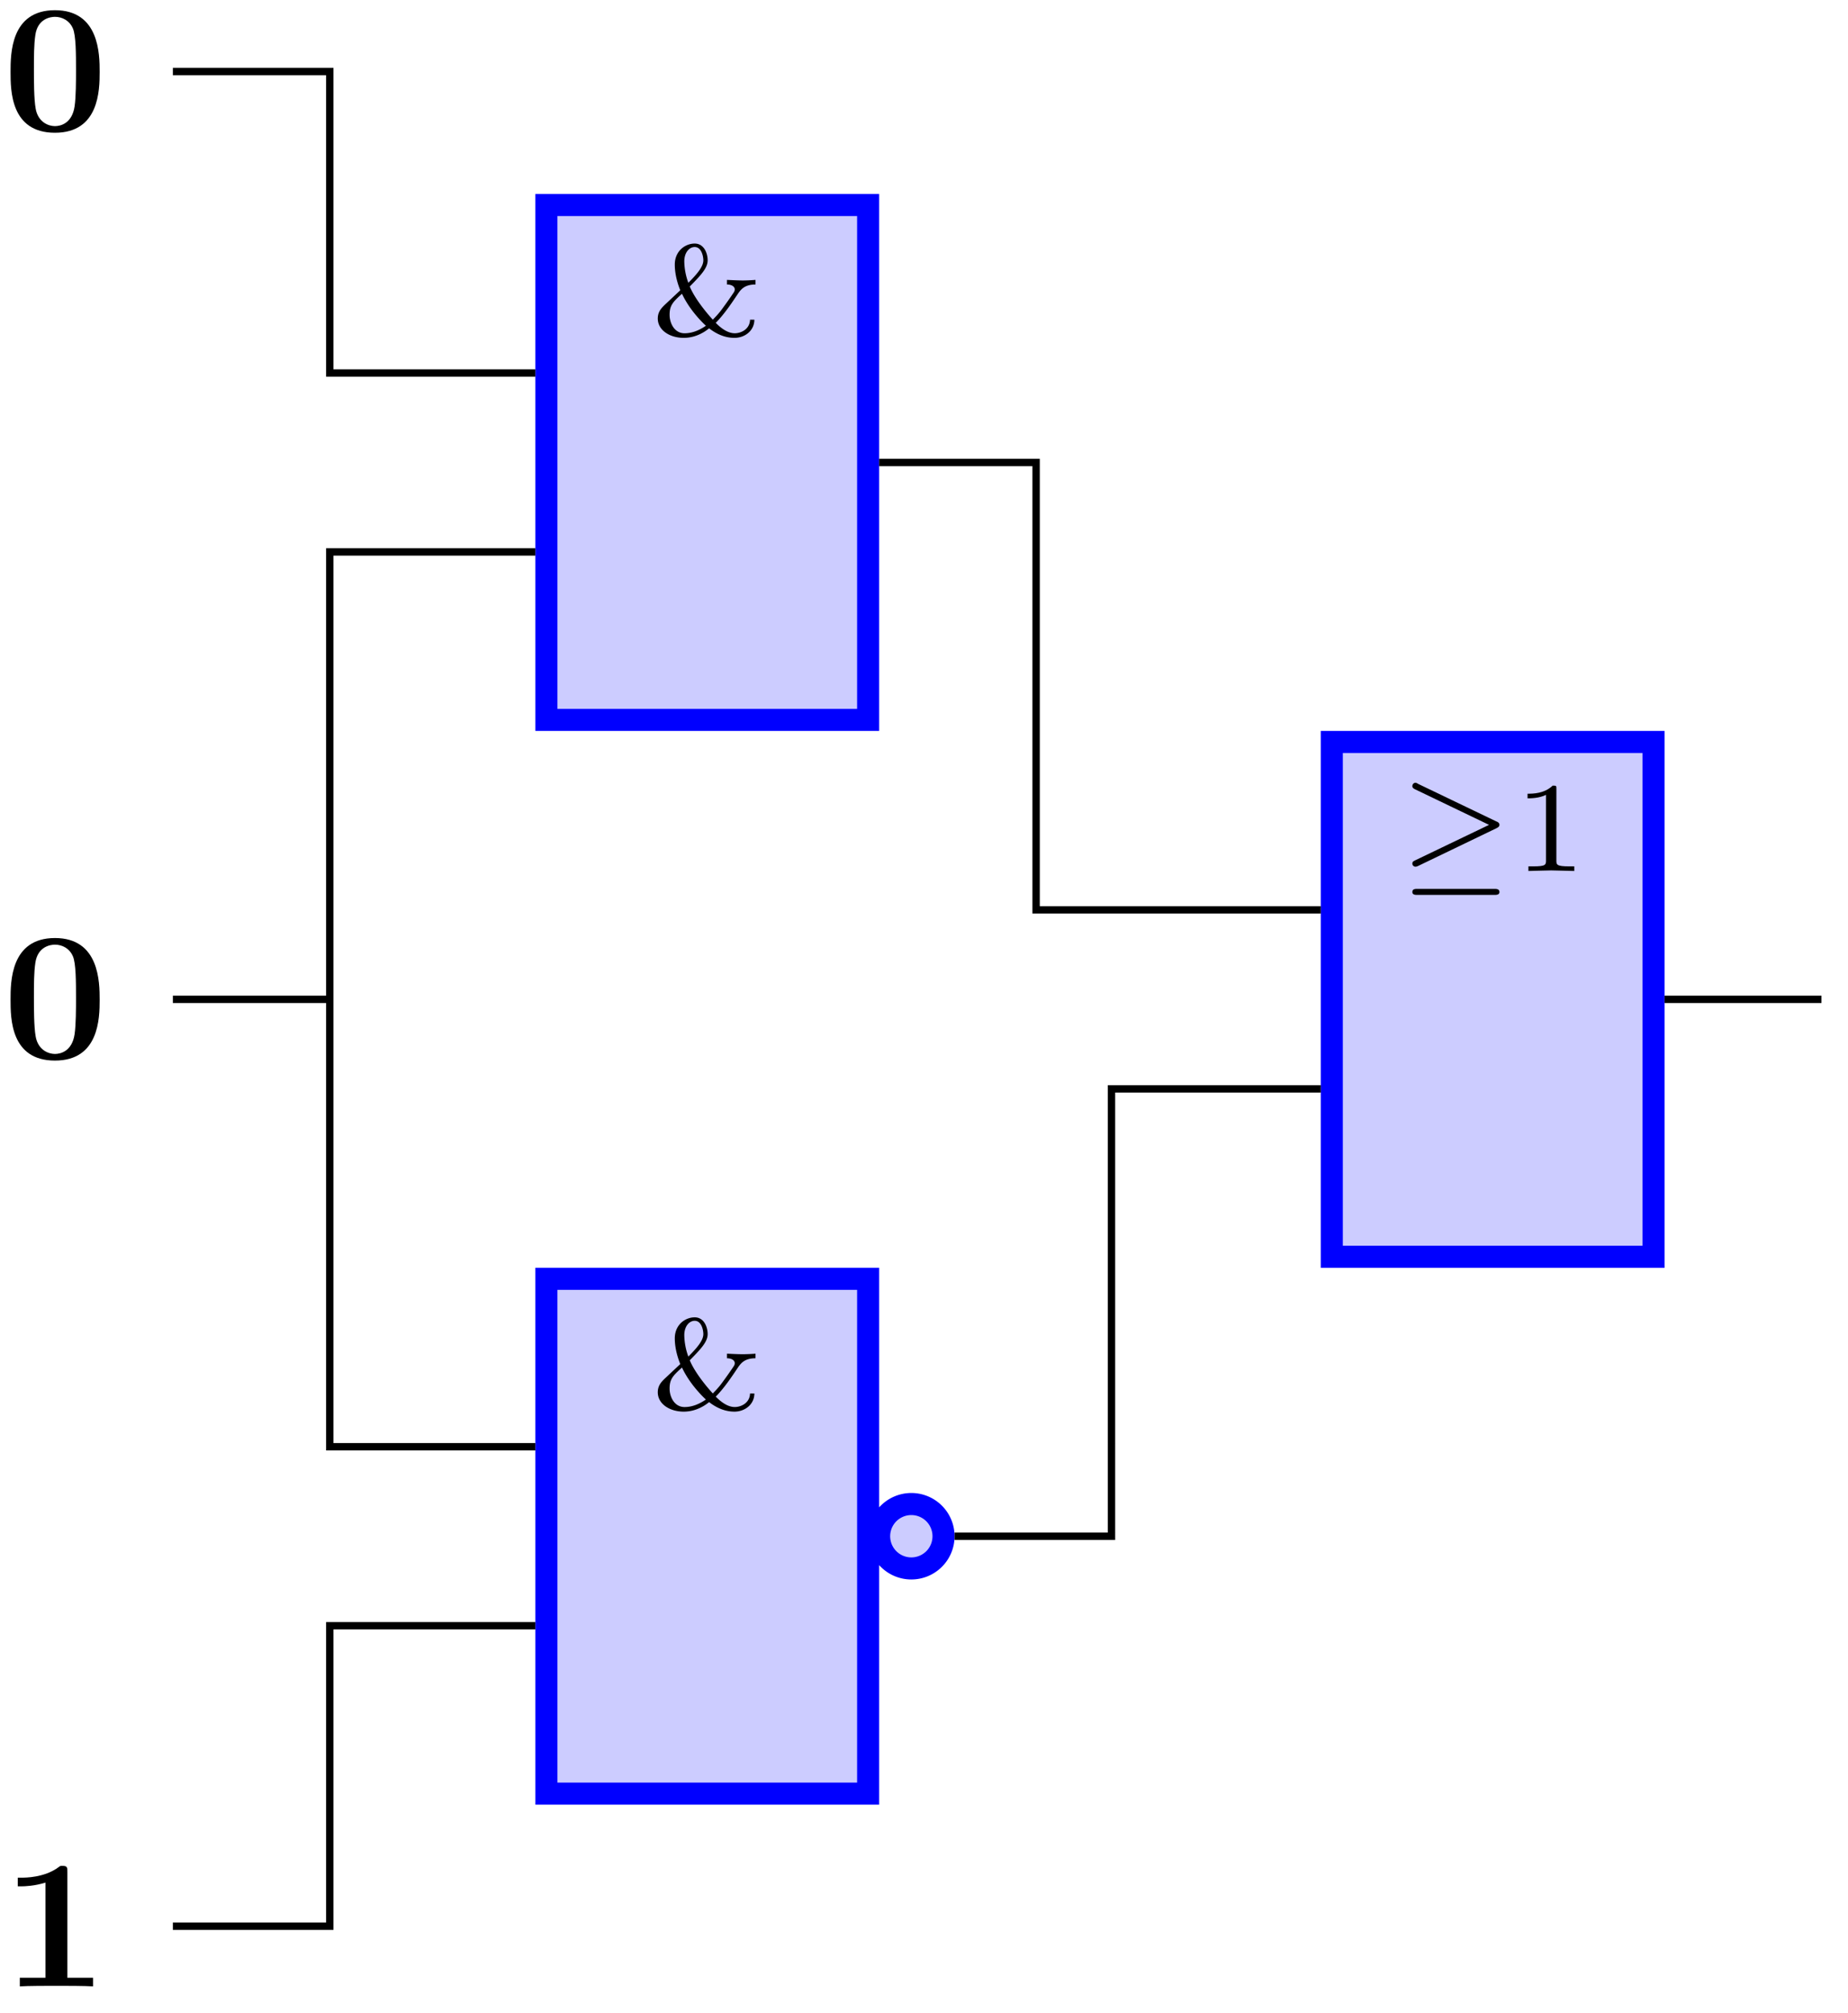 <svg xmlns="http://www.w3.org/2000/svg" xmlns:xlink="http://www.w3.org/1999/xlink" width="100.141" height="109.082"><defs><path id="a" d="M5.281-3.187c0-.954-.015-3.344-2.422-3.344S.453-4.156.453-3.188c0 1 0 3.297 2.406 3.297 2.391 0 2.422-2.296 2.422-3.296M4-3.297c0 .563 0 1.469-.078 1.985-.14.921-.766 1.062-1.063 1.062-.359 0-.921-.219-1.046-.953-.094-.516-.094-1.547-.094-2.094 0-.719 0-1.375.078-1.89.125-.891.828-.985 1.062-.985.375 0 .782.188.97.625C4-5.172 4-4.109 4-3.297m0 0"/><path id="f" d="M4.922 0v-.469h-1.39v-5.734c0-.234 0-.328-.266-.328-.11 0-.125 0-.22.078-.765.562-1.796.562-2 .562H.845v.47h.203c.156 0 .703-.016 1.297-.204v5.156H.954V0c.437-.031 1.5-.031 1.984-.031s1.546 0 1.984.031m0 0"/><path id="b" d="M5.375-.844c-.016.516-.484.735-.828.735-.438 0-.828-.36-1.031-.563.437-.437.859-1.062 1.172-1.531.171-.25.359-.547.984-.547V-3A10 10 0 0 1 5-2.969c-.312 0-.86-.031-.875-.031v.25c.25 0 .422.11.422.266 0 .062-.031.125-.031.125-.016.03-.344.515-.578.828-.297.422-.5.593-.579.687-.062-.062-.921-1-1.25-1.797.563-.578.97-.984.97-1.421 0-.36-.188-.907-.704-.907-.5 0-1.078.39-1.078 1.14 0 .61.203 1.157.297 1.392l-.75.703c-.25.234-.469.437-.469.828 0 .625.64 1.047 1.406 1.047.703 0 1.203-.375 1.375-.516.406.313.86.516 1.375.516.563 0 1.078-.391 1.078-.985Zm-3.344-2A3.5 3.5 0 0 1 1.812-4c0-.5.282-.781.563-.781.375 0 .469.515.469.718 0 .344-.328.735-.813 1.22m-.344.594c.422.906 1.157 1.61 1.297 1.734-.343.235-.734.407-1.156.407-.562 0-.812-.563-.812-1 0-.516.187-.703.672-1.141m0 0"/><path id="d" d="M2.328-4.437c0-.188 0-.188-.203-.188-.453.438-1.078.438-1.36.438v.25c.157 0 .626 0 1-.188v3.547c0 .234 0 .328-.687.328H.812V0c.125 0 .985-.031 1.235-.031.219 0 1.094.031 1.25.031v-.25H3.03c-.703 0-.703-.094-.703-.328Zm0 0"/><path id="c" d="M5.297-2.312c.125-.063.172-.11.172-.188s-.047-.14-.172-.187L1.063-4.72C.969-4.78.938-4.78.922-4.78c-.094 0-.172.078-.172.187 0 .094.094.14.156.172l4 1.922L.938-.594C.813-.53.75-.516.75-.39a.17.17 0 0 0 .172.157c.015 0 .047 0 .125-.032Zm-.11 3.609c.11 0 .282 0 .282-.156 0-.172-.172-.172-.282-.172H1.032c-.125 0-.281 0-.281.172 0 .156.172.156.281.156Zm0 0"/><clipPath id="e"><path d="M12 52h57v56.621H12Zm0 0"/></clipPath></defs><use xlink:href="#a" x=".119" y="7.084"/><path fill="#CCF" stroke="#00F" stroke-miterlimit="10" stroke-width="1.196" d="M29.61 39.008h17.433V11.109H29.609Zm0 0"/><use xlink:href="#b" x="35.269" y="18.166"/><use xlink:href="#a" x=".119" y="57.358"/><path fill="#CCF" stroke="#00F" stroke-miterlimit="10" stroke-width="1.196" d="M72.168 68.098h17.434V40.203H72.168Zm0 0"/><use xlink:href="#c" x="75.784" y="47.194"/><use xlink:href="#d" x="82.011" y="47.194"/><path fill="#CCF" d="M29.61 97.188h17.433V69.293H29.609Zm21.519-13.946a1.745 1.745 0 1 0-3.49-.003 1.745 1.745 0 0 0 3.49.003m0 0"/><g clip-path="url(#e)"><path fill="none" stroke="#00F" stroke-miterlimit="10" stroke-width="1.196" d="M29.61 97.188h17.433V69.293H29.609Zm21.519-13.946a1.745 1.745 0 1 0-3.49-.003 1.745 1.745 0 0 0 3.49.003Zm0 0"/></g><use xlink:href="#b" x="35.269" y="76.348"/><use xlink:href="#f" x=".119" y="107.632"/><path fill="none" stroke="#000" stroke-miterlimit="10" stroke-width=".399" d="M9.367 3.875h8.504v16.336h11.14M9.367 54.148h8.504V29.906h11.14M9.367 54.148h8.504v24.243h11.14M9.367 104.371h8.504V88.09h11.14M47.64 25.059h8.505V49.3H71.57M51.727 83.242h8.503V59h11.34M90.2 54.148h8.503"/></svg>